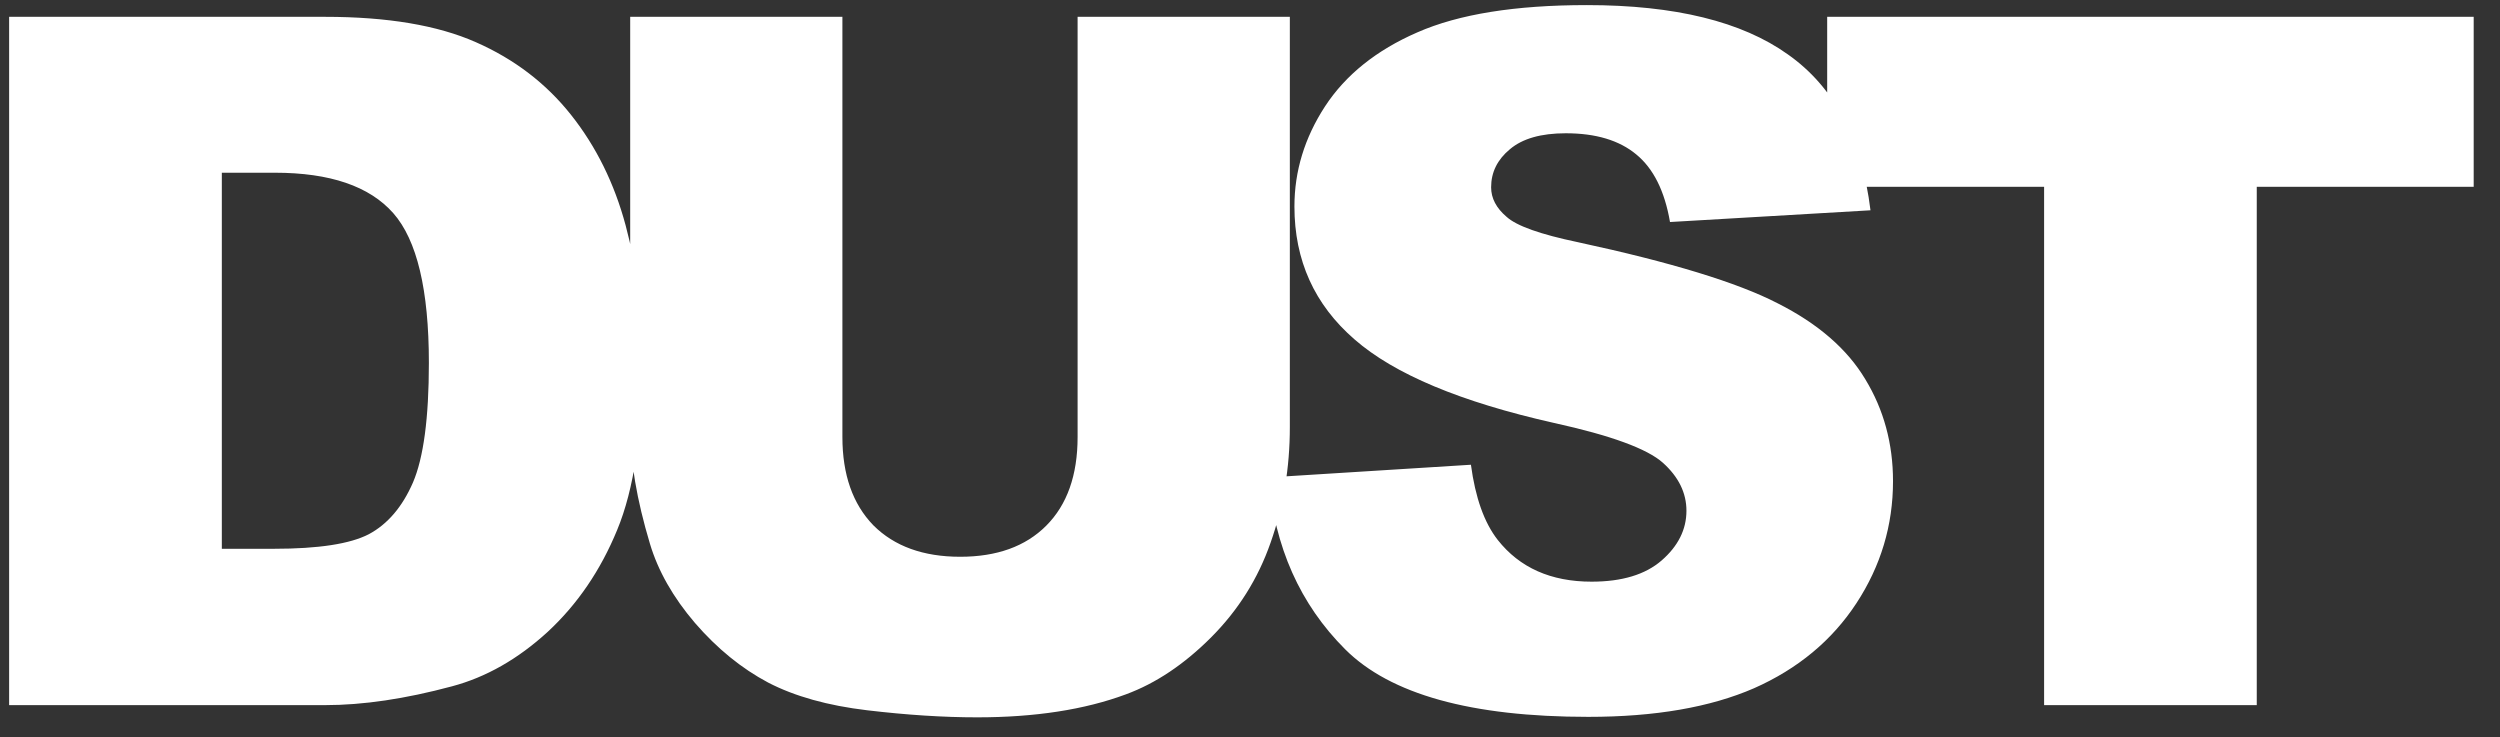 <svg width="78" height="23" viewBox="0 0 78 23" fill="none" xmlns="http://www.w3.org/2000/svg">
<rect x="0" y="0" width="78" height="23" fill="#333333" stroke="none"/>
<path d="M0.285 0.525L10.144 0.525C12.087 0.525 13.654 0.789 14.846 1.316C16.047 1.844 17.038 2.601 17.819 3.587C18.601 4.573 19.167 5.721 19.519 7.029C19.87 8.338 20.046 9.725 20.046 11.19C20.046 13.484 19.782 15.267 19.255 16.536C18.737 17.796 18.015 18.855 17.087 19.715C16.159 20.564 15.163 21.131 14.099 21.414C12.644 21.805 11.325 22 10.144 22H0.285L0.285 0.525ZM6.921 5.389L6.921 17.122H8.547C9.934 17.122 10.92 16.971 11.506 16.668C12.092 16.355 12.551 15.818 12.883 15.057C13.215 14.285 13.381 13.04 13.381 11.321C13.381 9.046 13.01 7.488 12.268 6.648C11.525 5.809 10.295 5.389 8.576 5.389H6.921ZM33.621 0.525L40.243 0.525L40.243 13.328C40.243 14.598 40.042 15.799 39.642 16.932C39.251 18.055 38.631 19.041 37.782 19.891C36.942 20.73 36.058 21.321 35.13 21.663C33.841 22.142 32.293 22.381 30.487 22.381C29.442 22.381 28.299 22.308 27.059 22.161C25.828 22.015 24.798 21.727 23.968 21.297C23.138 20.857 22.376 20.237 21.683 19.436C20.999 18.636 20.531 17.811 20.277 16.961C19.867 15.594 19.662 14.383 19.662 13.328V0.525L26.283 0.525V13.636C26.283 14.808 26.605 15.726 27.249 16.39C27.904 17.044 28.807 17.371 29.959 17.371C31.102 17.371 31.995 17.049 32.64 16.404C33.294 15.75 33.621 14.827 33.621 13.636L33.621 0.525ZM39.58 14.896L45.893 14.5C46.03 15.525 46.308 16.307 46.728 16.844C47.412 17.713 48.389 18.148 49.658 18.148C50.605 18.148 51.333 17.928 51.841 17.488C52.358 17.039 52.617 16.521 52.617 15.935C52.617 15.379 52.373 14.881 51.885 14.441C51.396 14.002 50.264 13.587 48.486 13.196C45.576 12.542 43.501 11.673 42.261 10.589C41.011 9.505 40.386 8.123 40.386 6.443C40.386 5.34 40.703 4.3 41.338 3.323C41.982 2.337 42.944 1.565 44.223 1.009C45.513 0.442 47.275 0.159 49.511 0.159C52.256 0.159 54.346 0.672 55.781 1.697C57.226 2.713 58.086 4.334 58.359 6.561L52.104 6.927C51.938 5.96 51.587 5.257 51.05 4.817C50.522 4.378 49.79 4.158 48.852 4.158C48.081 4.158 47.5 4.324 47.109 4.656C46.719 4.979 46.523 5.374 46.523 5.843C46.523 6.185 46.684 6.492 47.007 6.766C47.319 7.049 48.061 7.312 49.233 7.557C52.134 8.182 54.209 8.816 55.459 9.461C56.719 10.096 57.632 10.887 58.198 11.834C58.774 12.781 59.062 13.841 59.062 15.013C59.062 16.39 58.681 17.659 57.92 18.821C57.158 19.983 56.094 20.867 54.726 21.473C53.359 22.068 51.636 22.366 49.556 22.366C45.903 22.366 43.374 21.663 41.968 20.257C40.561 18.851 39.765 17.064 39.58 14.896ZM57.008 0.525L77.179 0.525V5.828L70.411 5.828V22L63.776 22V5.828H57.008V0.525Z" fill="white"/>
</svg>
